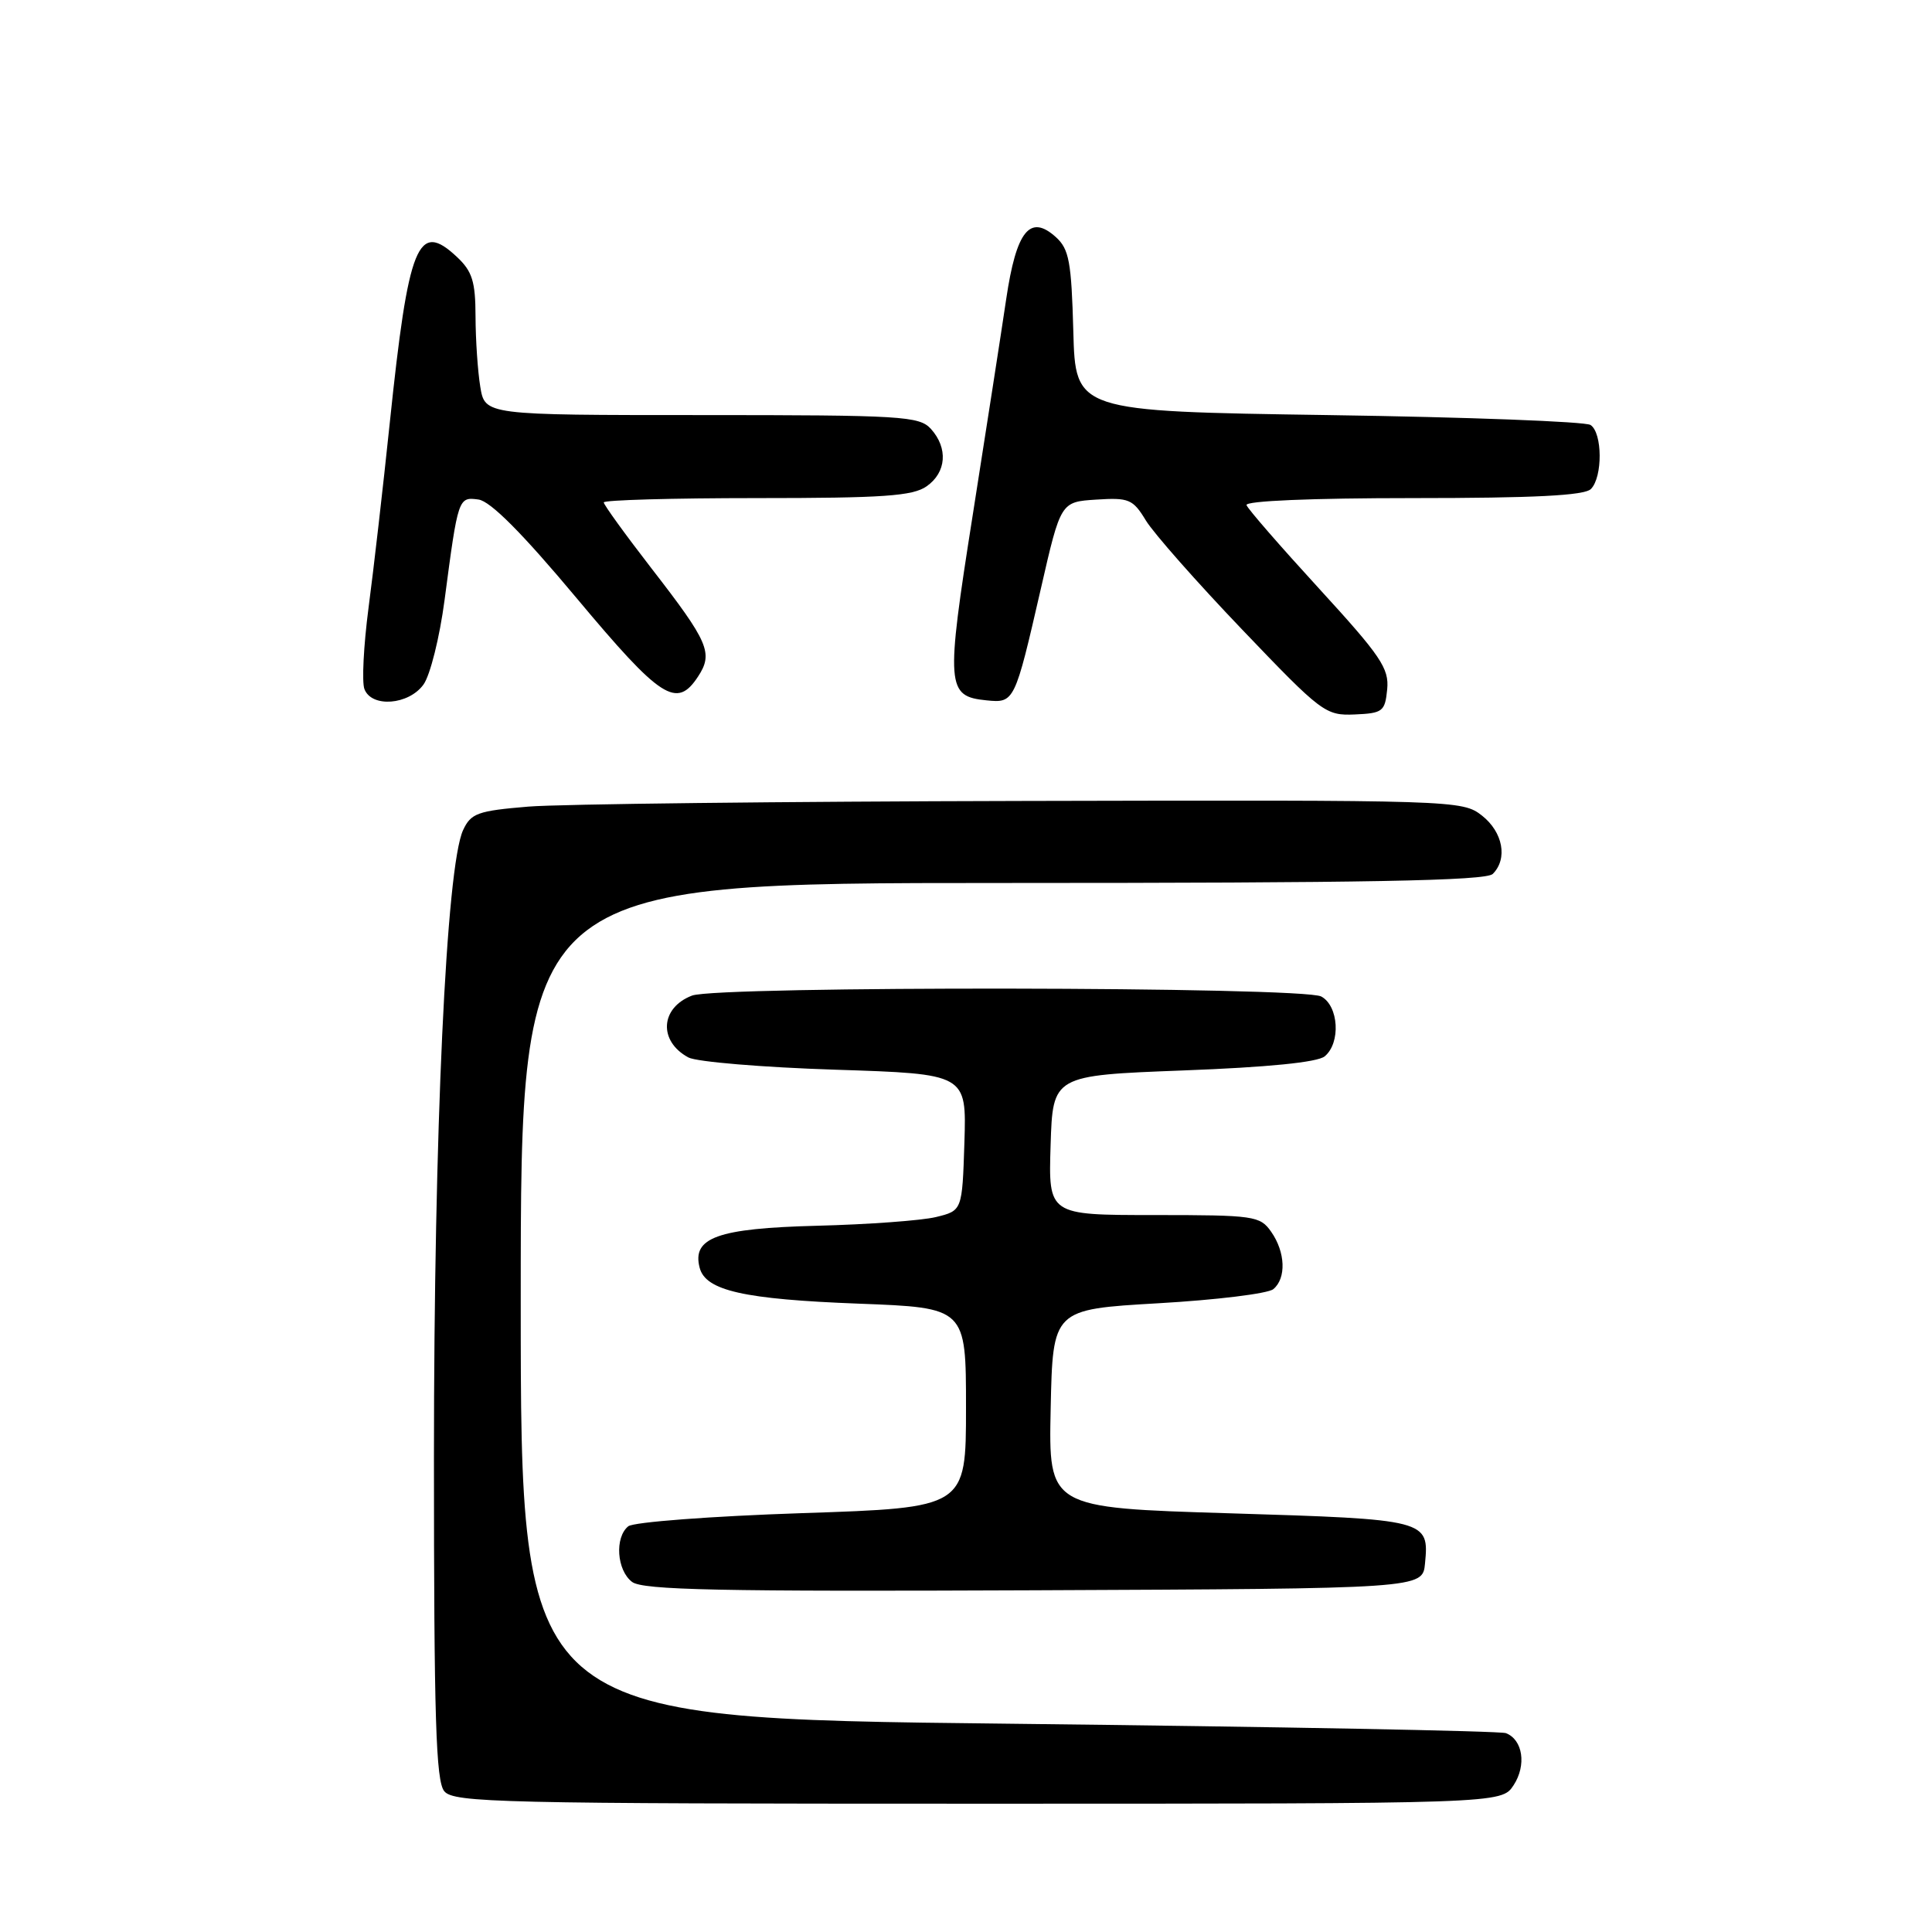 <?xml version="1.0" encoding="UTF-8" standalone="no"?>
<!DOCTYPE svg PUBLIC "-//W3C//DTD SVG 1.1//EN" "http://www.w3.org/Graphics/SVG/1.1/DTD/svg11.dtd" >
<svg xmlns="http://www.w3.org/2000/svg" xmlns:xlink="http://www.w3.org/1999/xlink" version="1.1" viewBox="0 0 256 256">
 <g >
 <path fill="currentColor"
d=" M 200.56 236.55 C 202.29 233.90 201.79 230.52 199.54 229.65 C 198.78 229.36 169.09 228.80 133.58 228.40 C 69.00 227.69 69.00 227.69 69.00 172.34 C 69.00 117.00 69.00 117.00 132.80 117.00 C 181.09 117.00 196.89 116.71 197.80 115.80 C 199.81 113.79 199.15 110.26 196.37 108.07 C 193.76 106.03 192.99 106.00 135.62 106.13 C 103.65 106.20 74.13 106.54 70.01 106.88 C 63.28 107.44 62.40 107.76 61.36 110.00 C 59.13 114.84 57.50 149.82 57.50 193.10 C 57.50 227.73 57.76 236.00 58.87 237.35 C 60.13 238.86 66.30 239.00 129.60 239.00 C 198.95 239.00 198.95 239.00 200.56 236.55 Z  M 188.82 207.18 C 189.38 201.38 189.16 201.32 162.95 200.52 C 138.94 199.79 138.94 199.79 139.22 186.64 C 139.50 173.50 139.50 173.50 153.47 172.69 C 161.15 172.25 168.01 171.41 168.72 170.82 C 170.46 169.38 170.33 165.92 168.44 163.22 C 166.96 161.11 166.22 161.00 152.91 161.00 C 138.92 161.00 138.92 161.00 139.21 151.75 C 139.50 142.50 139.50 142.50 156.78 141.84 C 167.98 141.42 174.59 140.76 175.53 139.97 C 177.68 138.19 177.39 133.28 175.07 132.04 C 172.61 130.72 95.14 130.62 91.70 131.92 C 87.48 133.53 87.22 137.97 91.22 140.12 C 92.31 140.70 101.05 141.43 110.64 141.74 C 128.07 142.30 128.07 142.30 127.79 151.36 C 127.50 160.42 127.50 160.42 124.00 161.27 C 122.08 161.73 114.98 162.25 108.22 162.42 C 95.07 162.76 91.66 163.99 92.71 167.99 C 93.50 171.02 98.57 172.16 113.75 172.74 C 128.00 173.28 128.00 173.28 128.00 186.53 C 128.00 199.78 128.00 199.78 106.25 200.50 C 94.29 200.90 83.94 201.68 83.25 202.24 C 81.43 203.71 81.72 208.07 83.75 209.61 C 85.17 210.69 95.35 210.90 137.00 210.72 C 188.50 210.50 188.50 210.50 188.82 207.18 Z  M 183.81 91.34 C 184.08 88.56 182.96 86.92 174.81 78.02 C 169.69 72.43 165.35 67.45 165.17 66.93 C 164.97 66.37 173.81 66.00 187.22 66.00 C 203.29 66.00 209.94 65.66 210.80 64.80 C 212.38 63.22 212.34 57.34 210.75 56.31 C 210.06 55.86 194.43 55.27 176.00 55.00 C 142.50 54.50 142.50 54.50 142.22 43.88 C 141.97 34.69 141.66 33.00 139.91 31.42 C 136.48 28.32 134.67 30.57 133.33 39.61 C 132.69 43.95 130.68 56.87 128.88 68.32 C 125.30 91.01 125.40 92.27 130.72 92.80 C 134.41 93.17 134.46 93.06 137.92 78.00 C 140.55 66.50 140.55 66.50 145.26 66.20 C 149.58 65.92 150.12 66.14 151.83 68.96 C 152.85 70.64 158.60 77.16 164.60 83.43 C 175.13 94.45 175.64 94.83 179.50 94.67 C 183.22 94.51 183.52 94.28 183.81 91.34 Z  M 56.11 90.71 C 57.00 89.49 58.26 84.44 58.91 79.49 C 60.70 65.91 60.73 65.83 63.40 66.19 C 64.98 66.40 69.20 70.64 76.40 79.25 C 87.60 92.64 89.66 93.97 92.50 89.64 C 94.53 86.54 93.91 85.10 86.33 75.32 C 82.85 70.82 80.00 66.88 80.00 66.57 C 80.00 66.26 89.12 66.00 100.28 66.00 C 117.01 66.00 120.94 65.73 122.78 64.44 C 125.41 62.60 125.65 59.38 123.35 56.83 C 121.81 55.14 119.52 55.00 92.98 55.00 C 64.26 55.00 64.26 55.00 63.64 51.25 C 63.30 49.19 63.02 44.99 63.01 41.92 C 63.00 37.31 62.58 35.95 60.55 34.05 C 55.37 29.18 54.13 32.25 51.65 56.00 C 50.76 64.53 49.49 75.58 48.83 80.56 C 48.18 85.55 47.93 90.39 48.29 91.31 C 49.24 93.80 54.15 93.42 56.11 90.71 Z "/>
</g>
</svg>